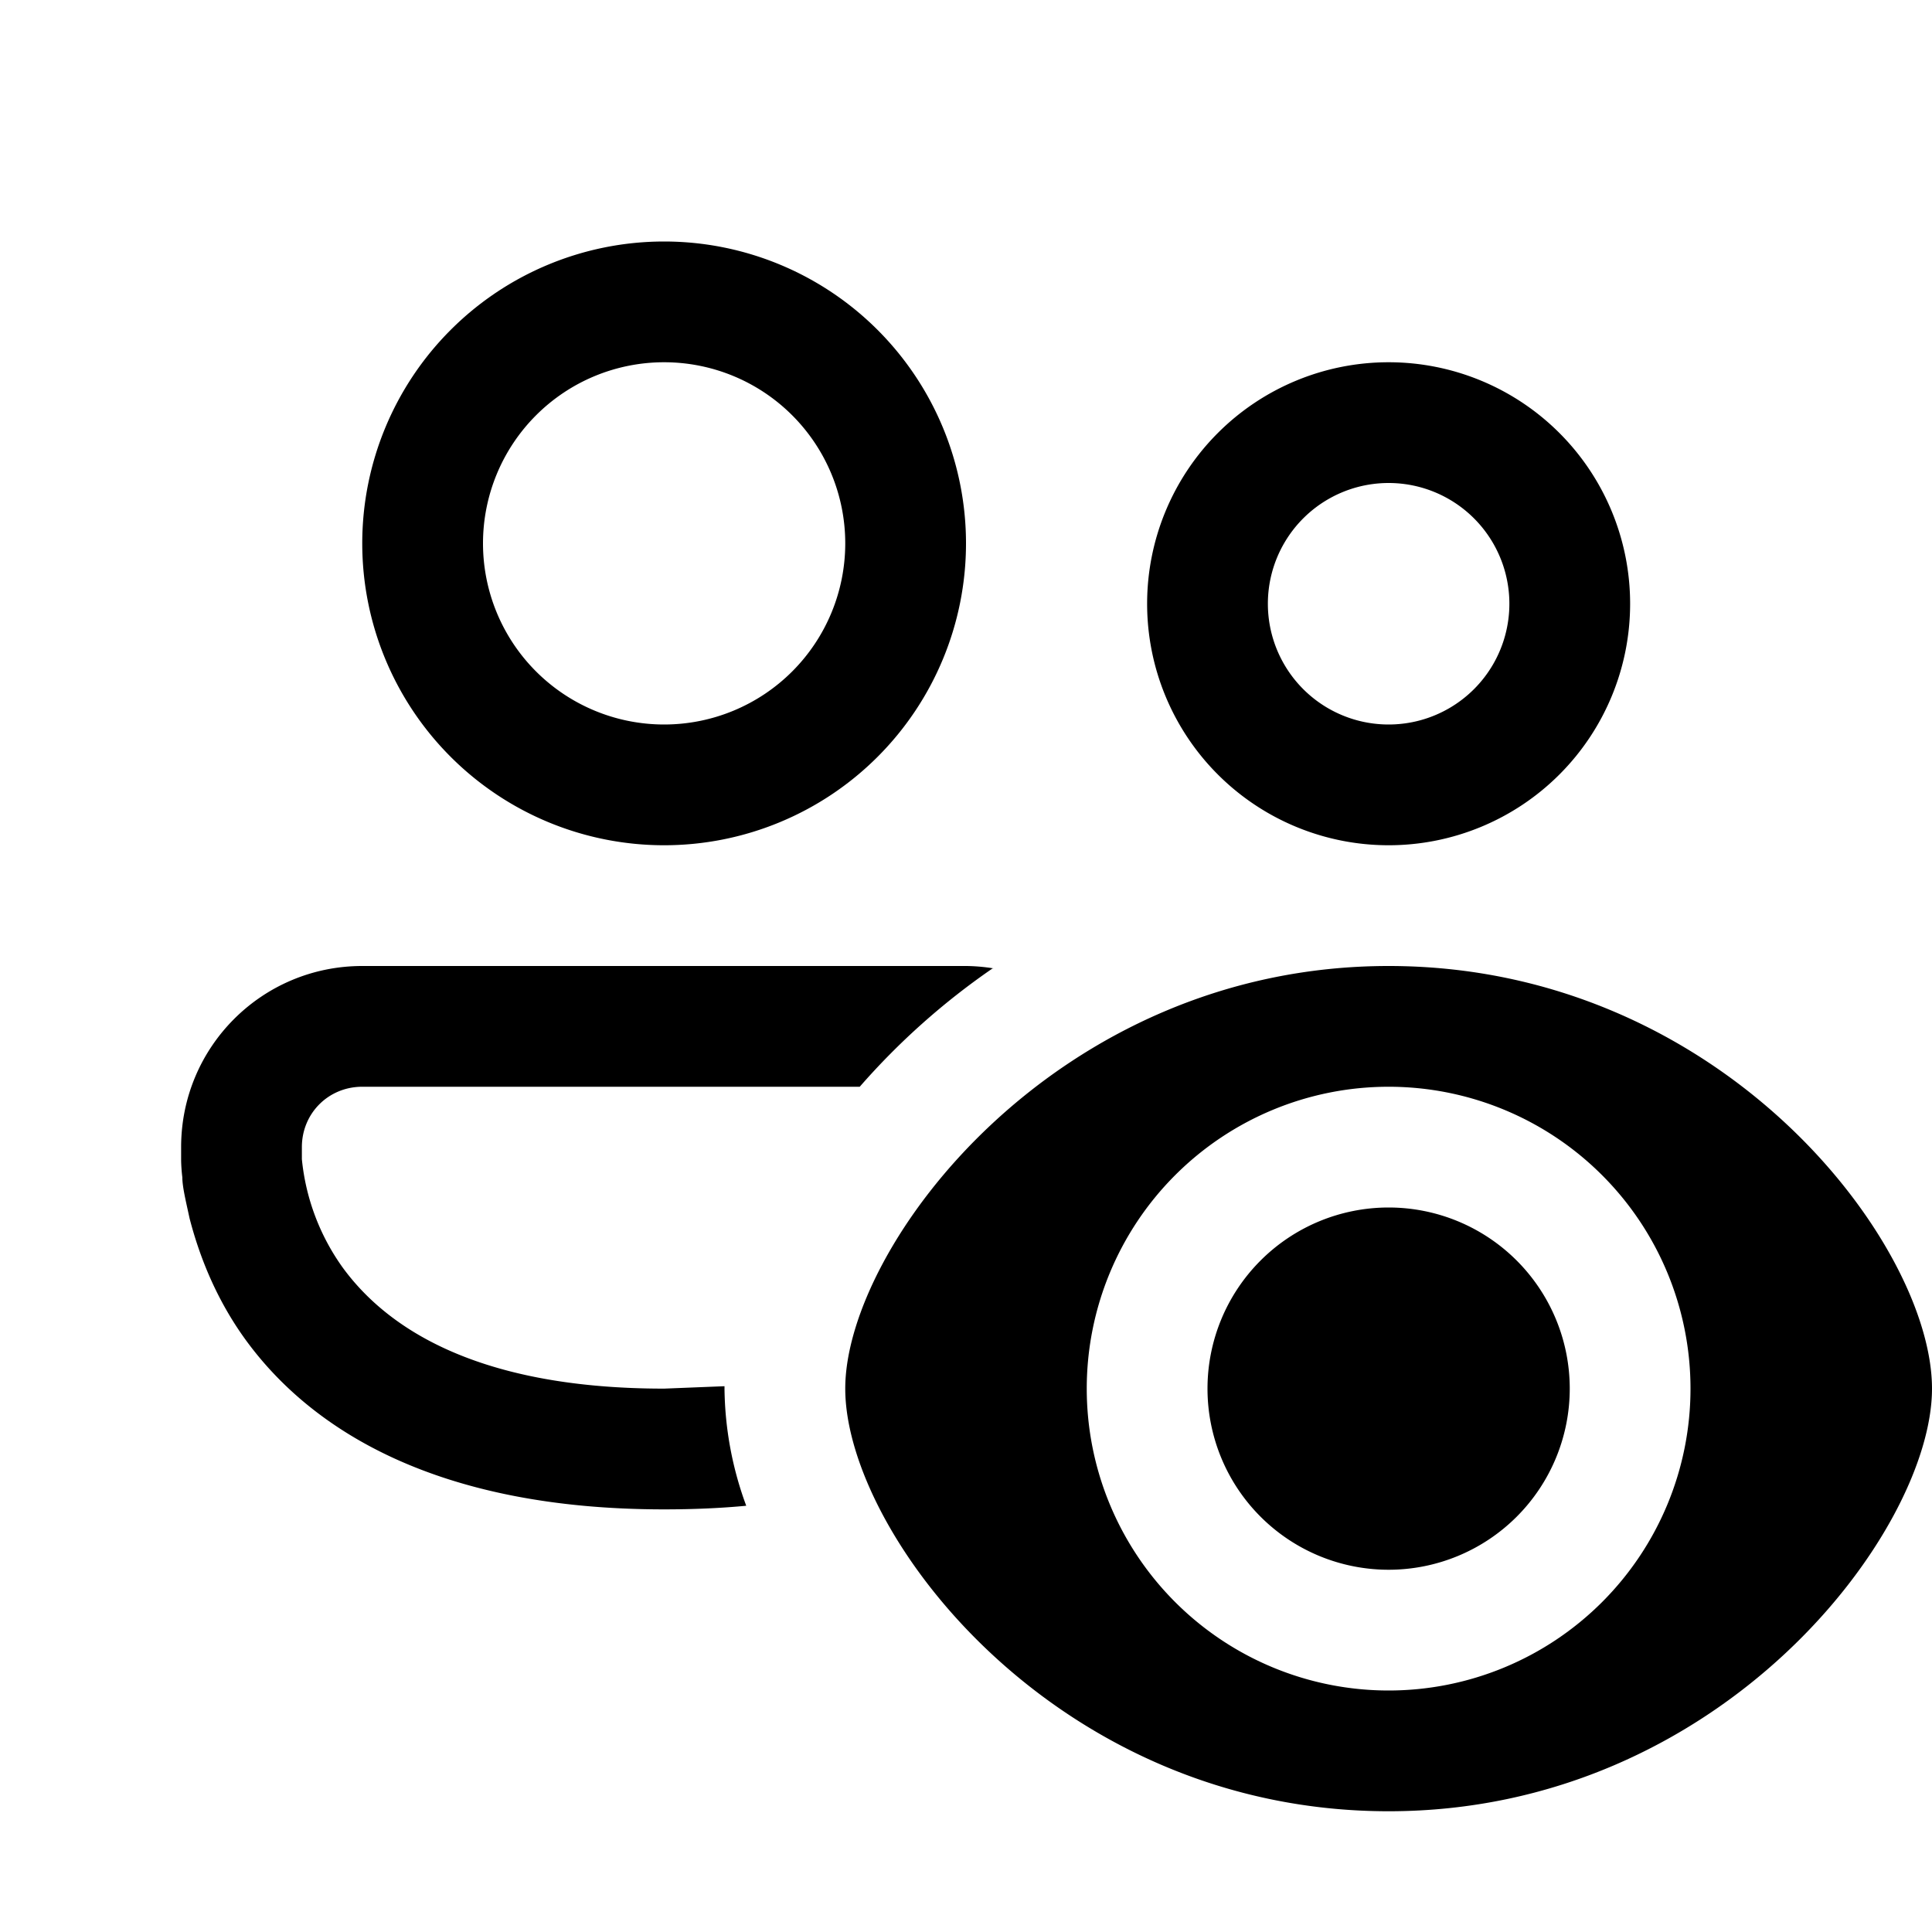 <svg width="16" height="16" viewBox="0 0 16 16" xmlns="http://www.w3.org/2000/svg"><path d="M5.5 3a1.5 1.5 0 1 0 0 3 1.5 1.5 0 0 0 0-3ZM3 4.5a2.5 2.5 0 1 1 5 0 2.5 2.5 0 0 1-5 0Zm8.5-.5a1 1 0 1 0 0 2 1 1 0 0 0 0-2Zm-2 1a2 2 0 1 1 4 0 2 2 0 0 1-4 0ZM8.23 8.02A1.51 1.51 0 0 0 8 8H3c-.83 0-1.5.67-1.5 1.5v.11a1.39 1.39 0 0 0 .01.14c0 .08.03.2.06.34.07.27.2.64.46 1 .55.76 1.6 1.41 3.47 1.41.24 0 .47-.01.68-.03A2.88 2.88 0 0 1 6 11.5v-.02l-.5.02c-1.62 0-2.33-.55-2.66-1a1.85 1.85 0 0 1-.34-.9V9.5c0-.28.22-.5.5-.5h4.12a5.9 5.9 0 0 1 1.1-.98ZM11.5 8C8.74 8 7 10.32 7 11.5c0 1.2 1.74 3.5 4.5 3.5s4.5-2.32 4.5-3.5c0-1.2-1.74-3.5-4.5-3.5Zm0 6a2.5 2.5 0 1 1 0-5 2.5 2.5 0 0 1 0 5Zm1.5-2.5a1.5 1.5 0 1 1-3 0 1.5 1.5 0 0 1 3 0Z"/></svg>